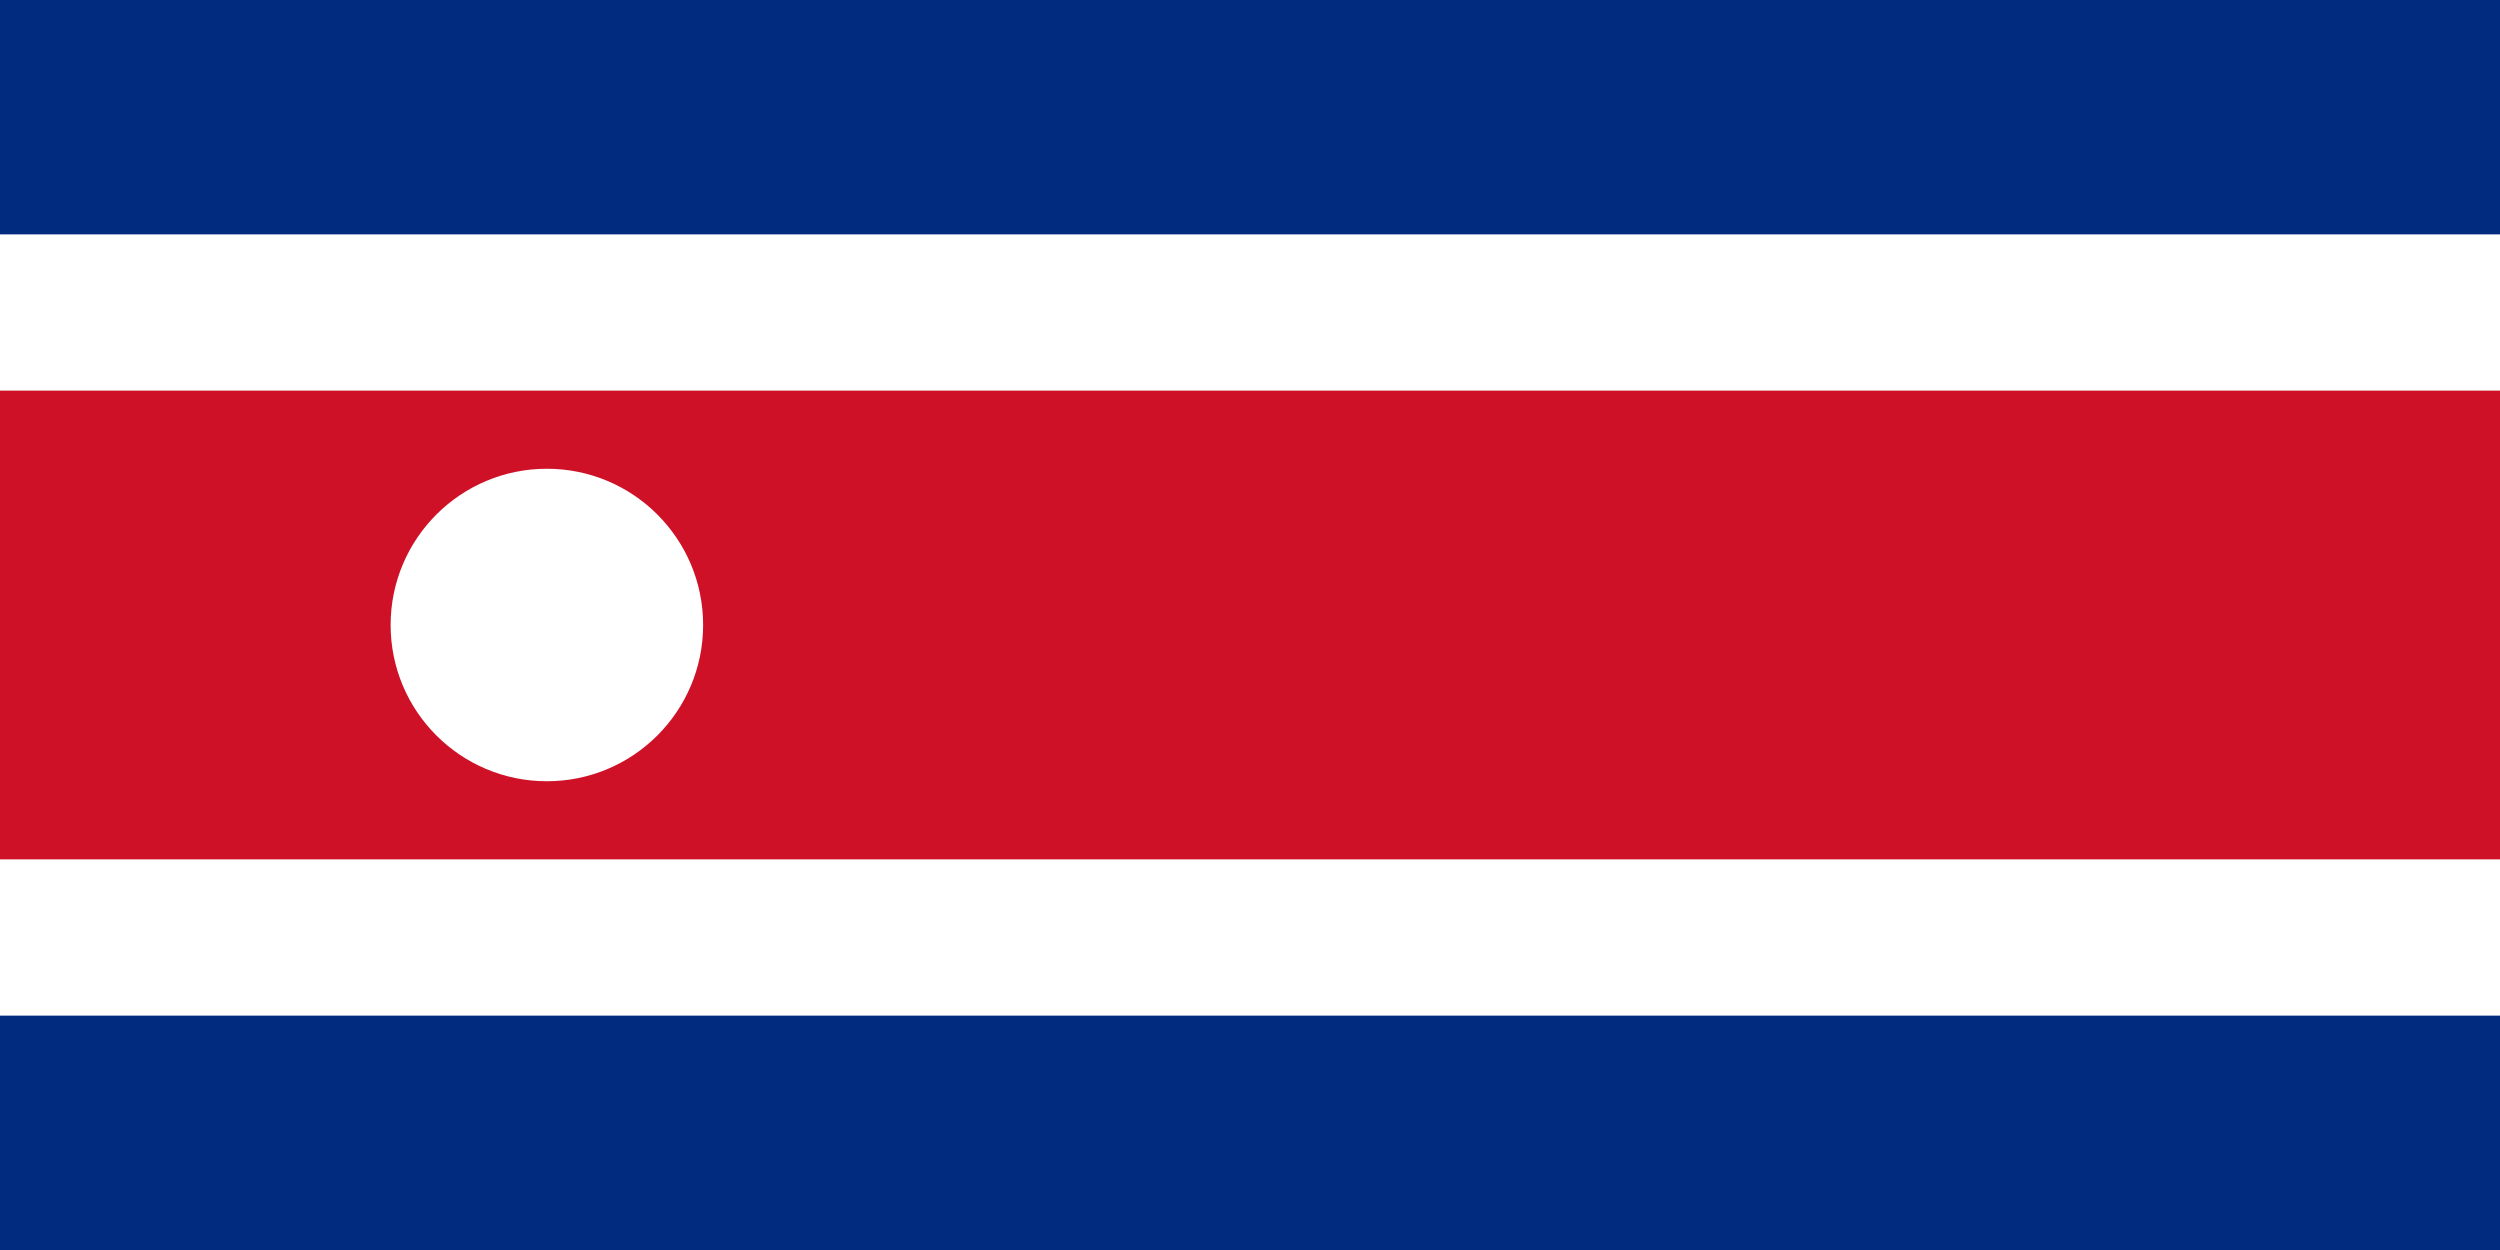 <svg xmlns="http://www.w3.org/2000/svg" viewBox="0 0 32 16"><rect x="0" y="0" width="32" height="16" fill="#808080" stroke="none"/><g fill="none" fill-rule="evenodd"><rect width="32" height="16" fill="#FFF" transform="matrix(1 0 0 -1 0 16)"/><rect width="32" height="3" fill="#002B7F" transform="matrix(1 0 0 -1 0 3)"/><rect width="32" height="3" y="13" fill="#002B7F" transform="matrix(1 0 0 -1 0 29)"/><rect width="32" height="6" y="5" fill="#CE1126" transform="matrix(1 0 0 -1 0 16)"/><circle cx="7" cy="8" r="2" fill="#FFF"/></g></svg>
